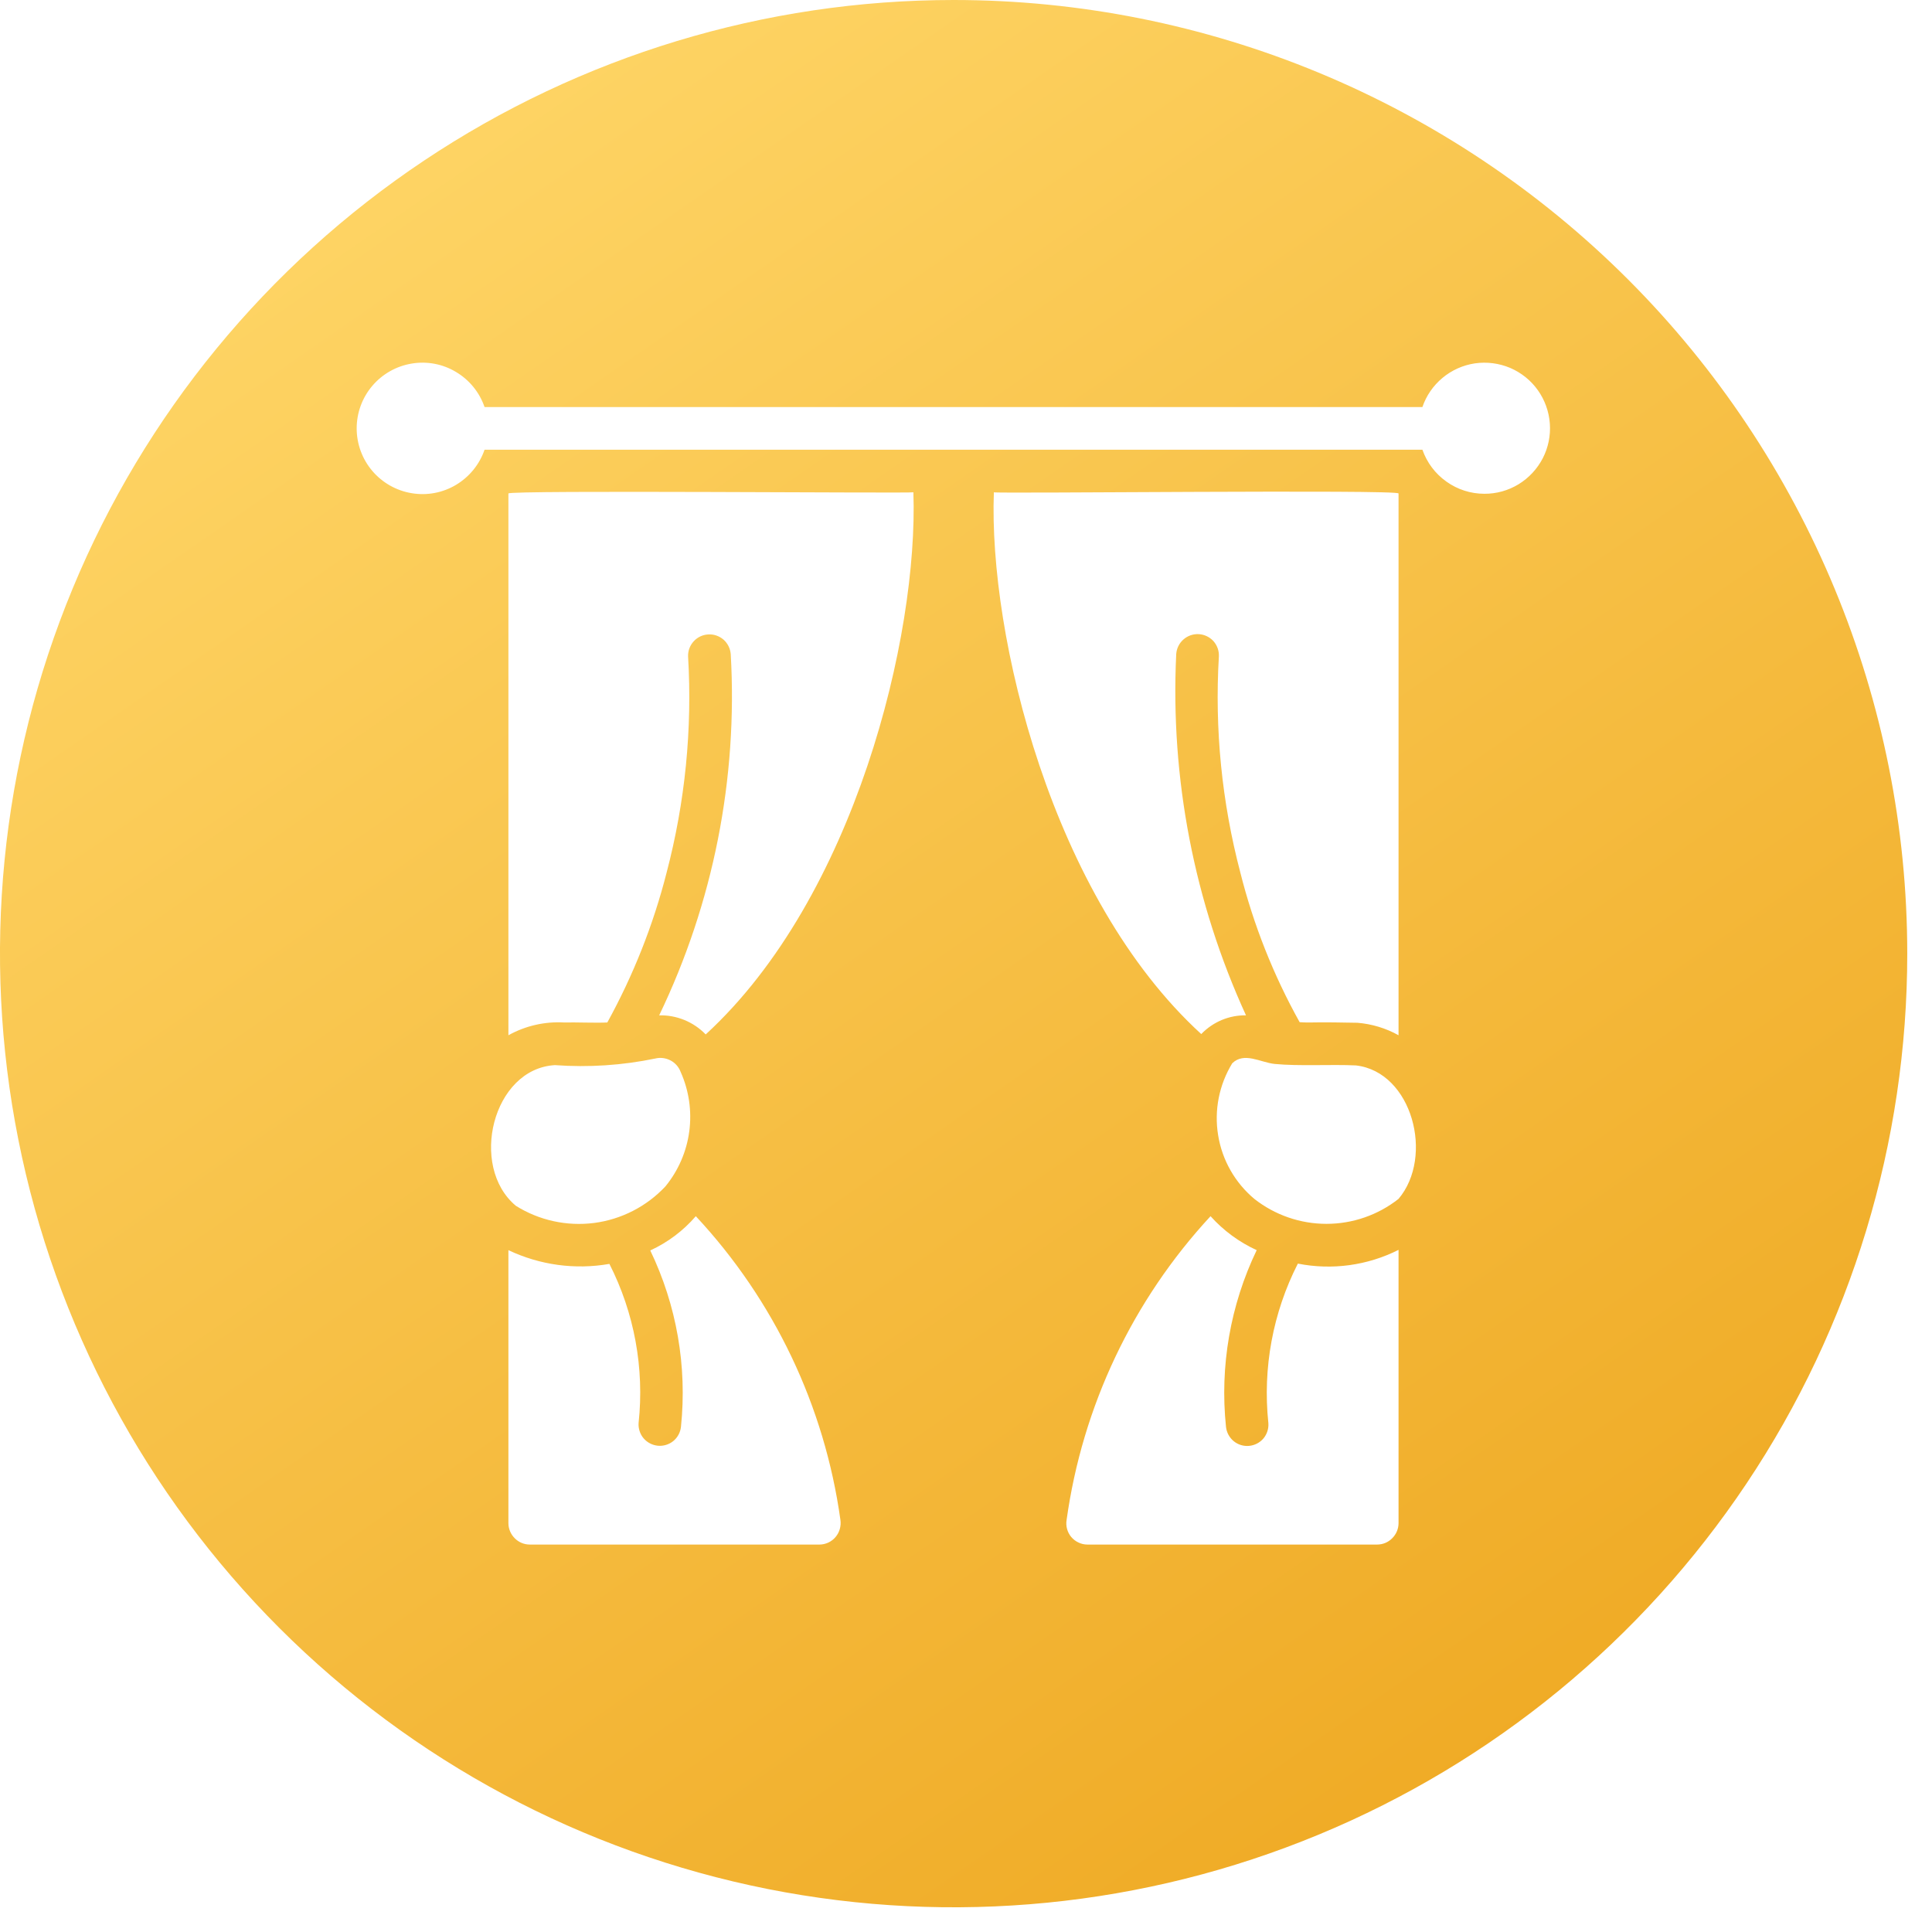 <svg width="26" height="26" viewBox="0 0 26 26" fill="none" xmlns="http://www.w3.org/2000/svg">
<path d="M12.834 0C10.295 0 7.814 0.753 5.704 2.163C3.593 3.573 1.948 5.577 0.977 7.922C0.005 10.267 -0.249 12.848 0.247 15.337C0.742 17.827 1.964 20.113 3.759 21.908C5.554 23.703 7.84 24.925 10.33 25.421C12.819 25.916 15.4 25.662 17.745 24.69C20.09 23.719 22.094 22.074 23.504 19.964C24.915 17.853 25.667 15.372 25.667 12.834C25.667 9.43 24.314 6.166 21.908 3.759C19.501 1.353 16.237 0 12.834 0ZM11.029 20.786H7.131C7.054 20.786 6.981 20.756 6.927 20.701C6.873 20.647 6.842 20.574 6.842 20.498V16.824C7.265 17.025 7.74 17.09 8.201 17.009C8.537 17.669 8.673 18.413 8.594 19.15C8.589 19.225 8.613 19.299 8.661 19.356C8.71 19.413 8.779 19.449 8.854 19.456C8.928 19.463 9.003 19.44 9.061 19.393C9.119 19.345 9.156 19.277 9.164 19.202C9.249 18.388 9.106 17.566 8.751 16.828C8.986 16.72 9.195 16.563 9.364 16.367C10.418 17.497 11.097 18.924 11.31 20.454C11.316 20.494 11.313 20.536 11.302 20.576C11.291 20.616 11.272 20.652 11.245 20.684C11.219 20.716 11.185 20.741 11.148 20.759C11.111 20.776 11.07 20.786 11.029 20.786ZM7.468 14.334C7.92 14.367 8.375 14.337 8.819 14.245C8.888 14.228 8.961 14.238 9.024 14.271C9.087 14.304 9.135 14.359 9.16 14.426C9.272 14.676 9.312 14.953 9.276 15.225C9.24 15.497 9.129 15.753 8.955 15.966C8.702 16.236 8.363 16.41 7.996 16.458C7.628 16.505 7.256 16.424 6.942 16.227C6.308 15.697 6.629 14.382 7.468 14.334ZM9.497 13.921C9.416 13.837 9.318 13.771 9.211 13.727C9.103 13.683 8.988 13.661 8.871 13.664C9.599 12.151 9.93 10.479 9.834 8.803C9.828 8.728 9.793 8.658 9.737 8.608C9.68 8.559 9.606 8.533 9.531 8.538C9.456 8.542 9.386 8.575 9.335 8.631C9.284 8.687 9.257 8.76 9.26 8.835C9.318 9.814 9.22 10.795 8.971 11.743C8.792 12.446 8.523 13.124 8.173 13.76C8.029 13.768 7.744 13.756 7.592 13.76C7.331 13.745 7.07 13.805 6.842 13.932V6.641C6.842 6.593 12.28 6.641 12.292 6.625C12.36 8.558 11.506 12.076 9.497 13.921ZM16.134 8.534C16.058 8.53 15.983 8.555 15.926 8.606C15.869 8.656 15.834 8.727 15.829 8.803C15.749 10.475 16.071 12.142 16.768 13.664C16.656 13.662 16.544 13.684 16.441 13.727C16.337 13.771 16.244 13.835 16.166 13.916C14.153 12.076 13.303 8.55 13.375 6.625C13.387 6.645 18.825 6.585 18.821 6.641V13.932C18.651 13.837 18.462 13.78 18.268 13.764C18.111 13.76 17.787 13.756 17.626 13.76C17.586 13.76 17.538 13.76 17.49 13.756C17.137 13.123 16.869 12.446 16.692 11.743C16.443 10.795 16.345 9.814 16.403 8.835C16.407 8.76 16.381 8.686 16.331 8.629C16.28 8.573 16.21 8.539 16.134 8.534ZM18.821 20.498C18.821 20.574 18.79 20.647 18.736 20.701C18.682 20.756 18.609 20.786 18.532 20.786H14.634C14.593 20.786 14.552 20.777 14.515 20.759C14.477 20.742 14.444 20.716 14.417 20.685C14.39 20.653 14.371 20.616 14.36 20.576C14.349 20.536 14.347 20.494 14.354 20.454C14.567 18.925 15.243 17.499 16.291 16.367C16.464 16.56 16.676 16.716 16.912 16.824C16.557 17.563 16.414 18.387 16.499 19.202C16.507 19.277 16.544 19.346 16.602 19.394C16.66 19.442 16.735 19.465 16.81 19.458C16.885 19.451 16.954 19.415 17.003 19.358C17.051 19.3 17.075 19.225 17.069 19.15C16.991 18.412 17.129 17.666 17.466 17.005C17.925 17.096 18.403 17.031 18.821 16.82V20.498ZM18.821 16.134C18.544 16.352 18.203 16.47 17.851 16.47C17.499 16.47 17.157 16.352 16.88 16.134C16.62 15.916 16.447 15.612 16.393 15.277C16.338 14.942 16.406 14.599 16.583 14.309C16.744 14.153 16.96 14.297 17.153 14.318C17.482 14.35 17.907 14.322 18.248 14.338C19.006 14.426 19.302 15.565 18.821 16.134ZM19.976 6.645C19.793 6.645 19.614 6.588 19.465 6.481C19.315 6.375 19.203 6.225 19.142 6.052H6.521C6.453 6.25 6.317 6.417 6.137 6.525C5.958 6.632 5.746 6.672 5.539 6.637C5.333 6.603 5.145 6.496 5.01 6.337C4.874 6.177 4.8 5.974 4.8 5.765C4.8 5.556 4.874 5.353 5.01 5.193C5.145 5.034 5.333 4.927 5.539 4.893C5.746 4.858 5.958 4.898 6.137 5.006C6.317 5.113 6.453 5.28 6.521 5.478H19.142C19.194 5.325 19.288 5.189 19.413 5.085C19.538 4.981 19.688 4.914 19.849 4.89C20.009 4.867 20.173 4.888 20.323 4.951C20.472 5.015 20.601 5.118 20.695 5.25C20.789 5.382 20.845 5.537 20.857 5.699C20.869 5.861 20.836 6.023 20.762 6.167C20.687 6.311 20.575 6.432 20.436 6.517C20.298 6.601 20.139 6.646 19.976 6.645Z" fill="url(#paint0_linear_185_13)"/>
<defs>
<linearGradient id="paint0_linear_185_13" x1="12.834" y1="-5.598" x2="31.467" y2="21.325" gradientUnits="userSpaceOnUse">
<stop stop-color="#FFD769"/>
<stop offset="1" stop-color="#EDA41B"/>
</linearGradient>
</defs>
</svg>
